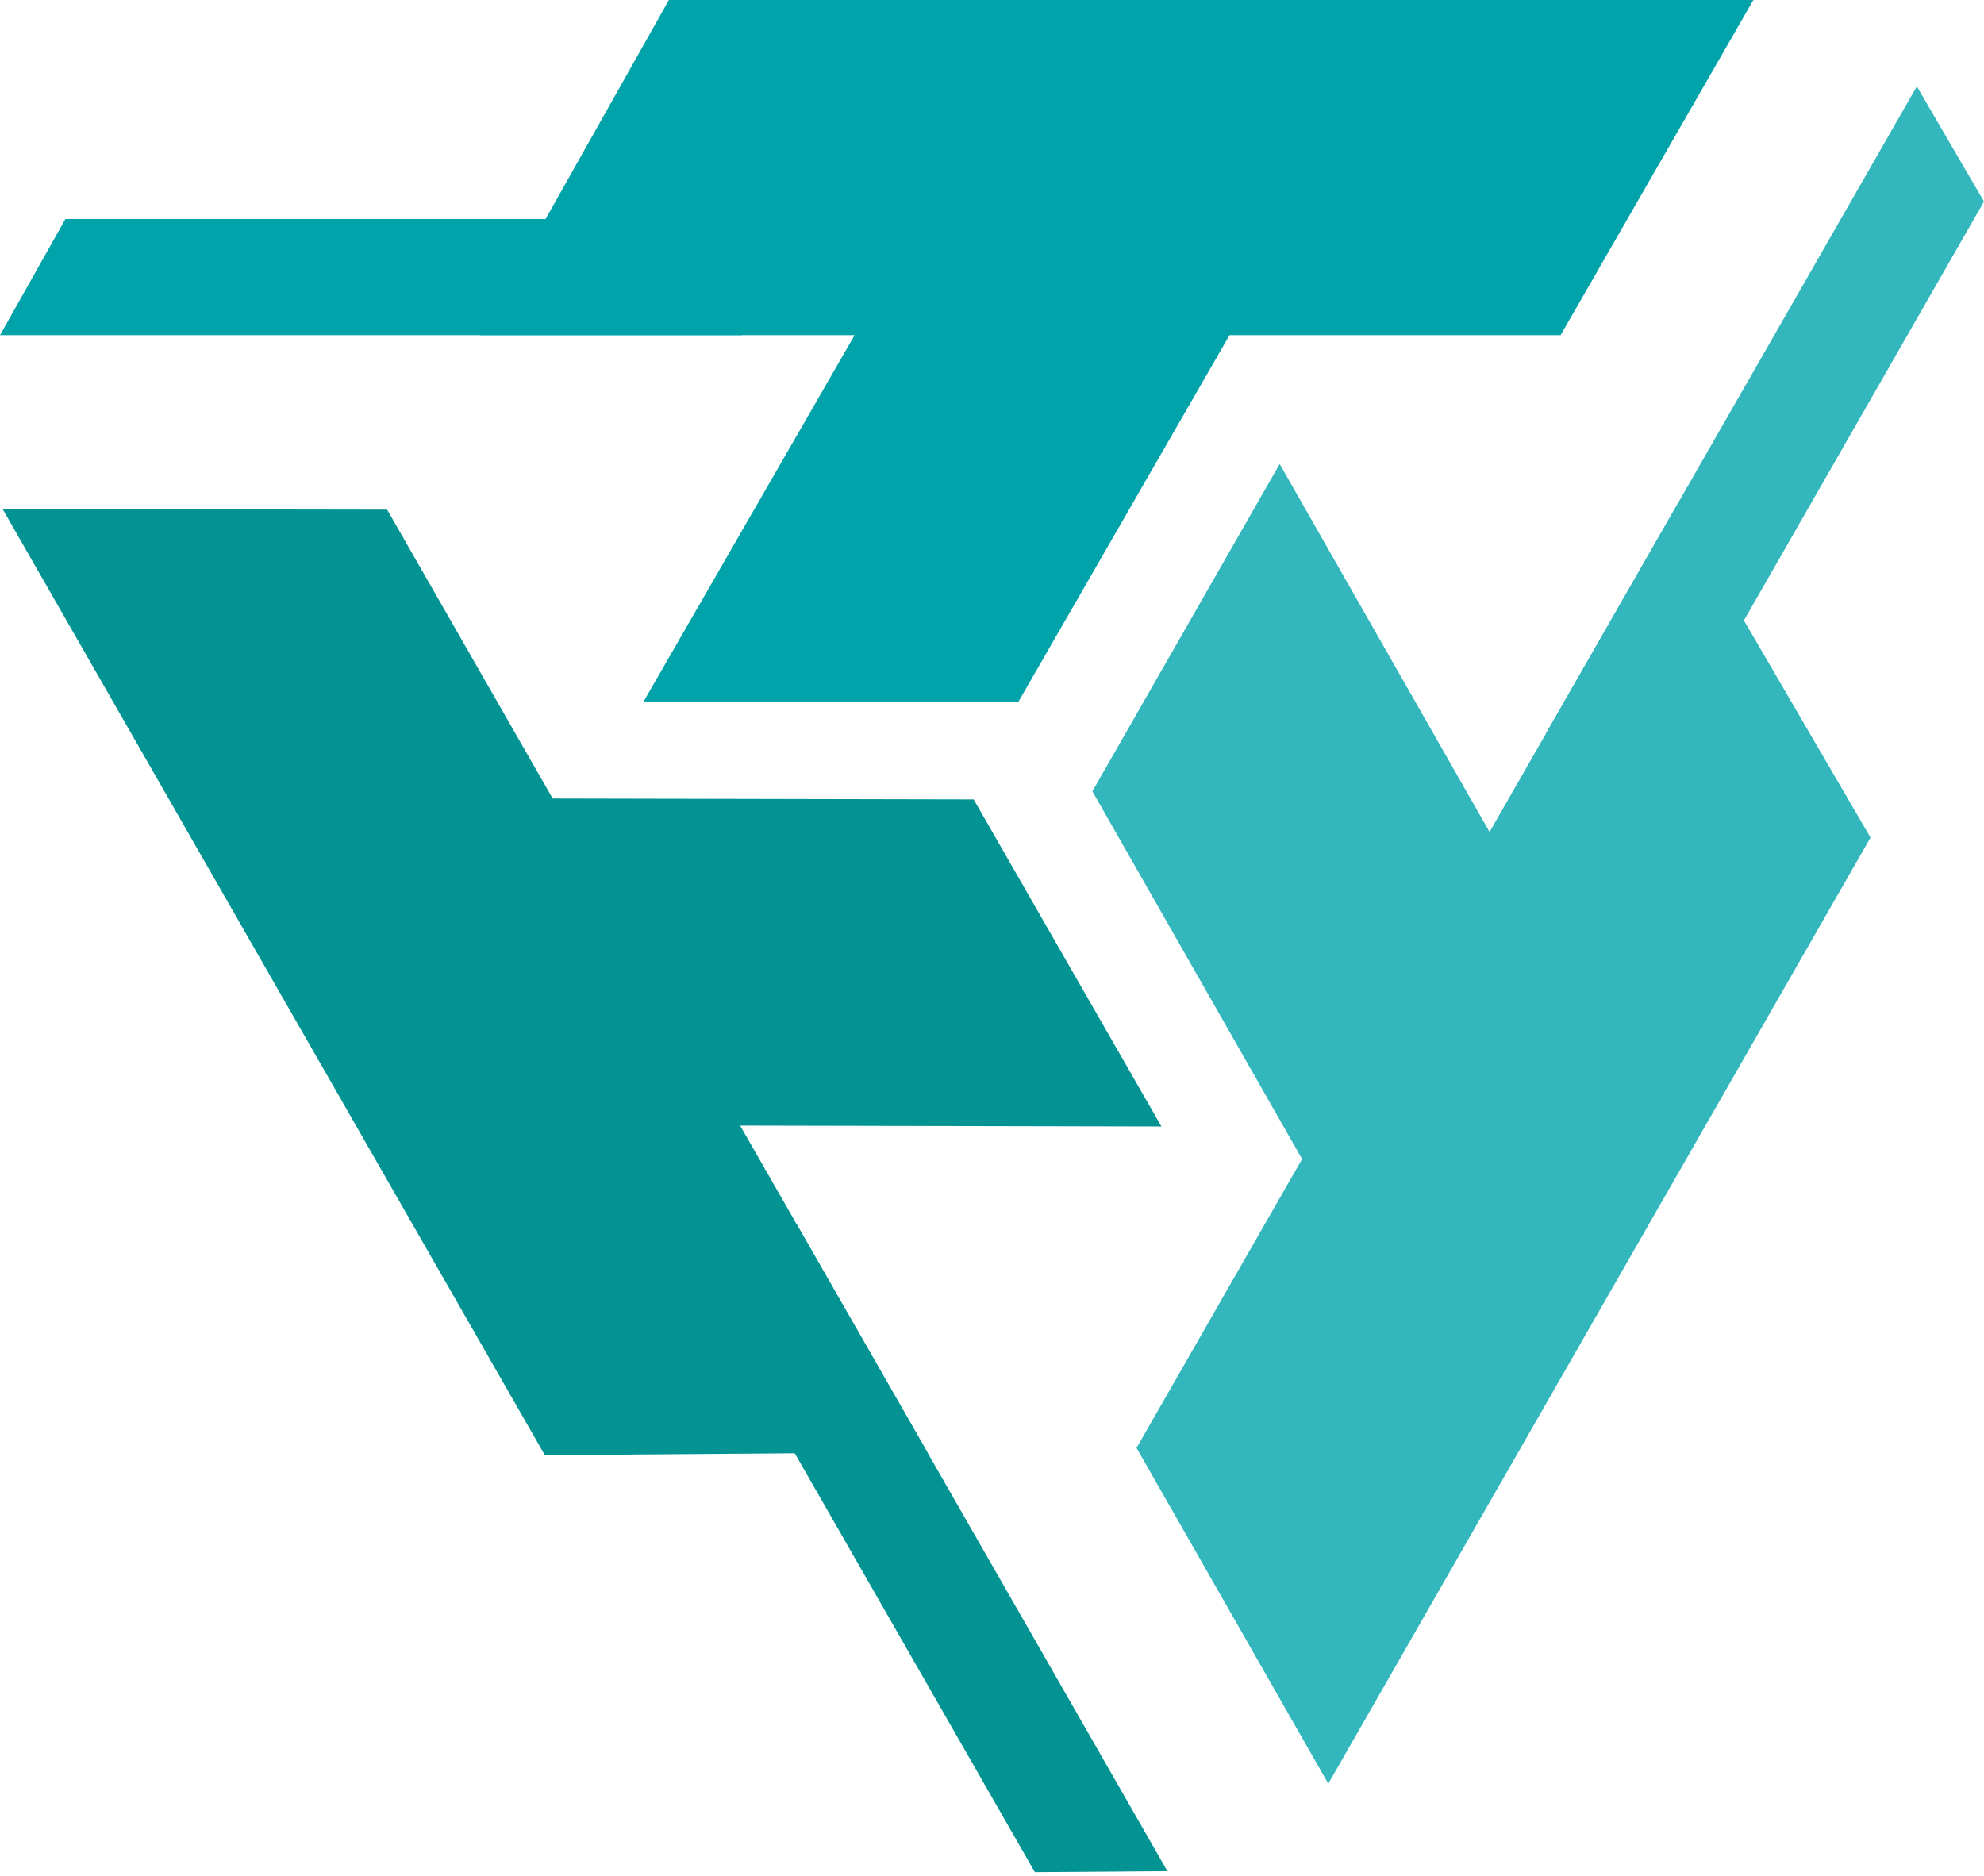 <svg width="220" height="208" viewBox="0 0 220 208" fill="none" xmlns="http://www.w3.org/2000/svg">
<path fill-rule="evenodd" clip-rule="evenodd" d="M194.427 0H74.173L53.242 37.167H94.762L71.319 77.875L112.909 77.846L136.336 37.167H173.049L194.427 0Z" fill="#00A3A9"/>
<path fill-rule="evenodd" clip-rule="evenodd" d="M89.631 24.286H7.253L0 37.167H82.221L89.631 24.286Z" fill="#00A3A9"/>
<path fill-rule="evenodd" clip-rule="evenodd" d="M0.288 56.446L60.416 161.364L102.83 161.042L82.07 124.818L128.787 124.917L107.967 88.646L61.284 88.547L42.927 56.515L0.288 56.446Z" fill="#049393"/>
<path fill-rule="evenodd" clip-rule="evenodd" d="M73.561 135.736L114.751 207.607L129.451 207.496L88.34 135.759L73.561 135.736Z" fill="#049393"/>
<path fill-rule="evenodd" clip-rule="evenodd" d="M147.289 197.795L207.416 92.878L185.932 56.033L165.172 92.258L141.899 51.45L121.129 87.749L144.385 128.529L126.028 160.56L147.289 197.795Z" fill="#33B7BC"/>
<path fill-rule="evenodd" clip-rule="evenodd" d="M178.81 94.221L219.998 22.35L212.552 9.58L171.441 81.316L178.81 94.221Z" fill="#33B7BC"/>
</svg>
